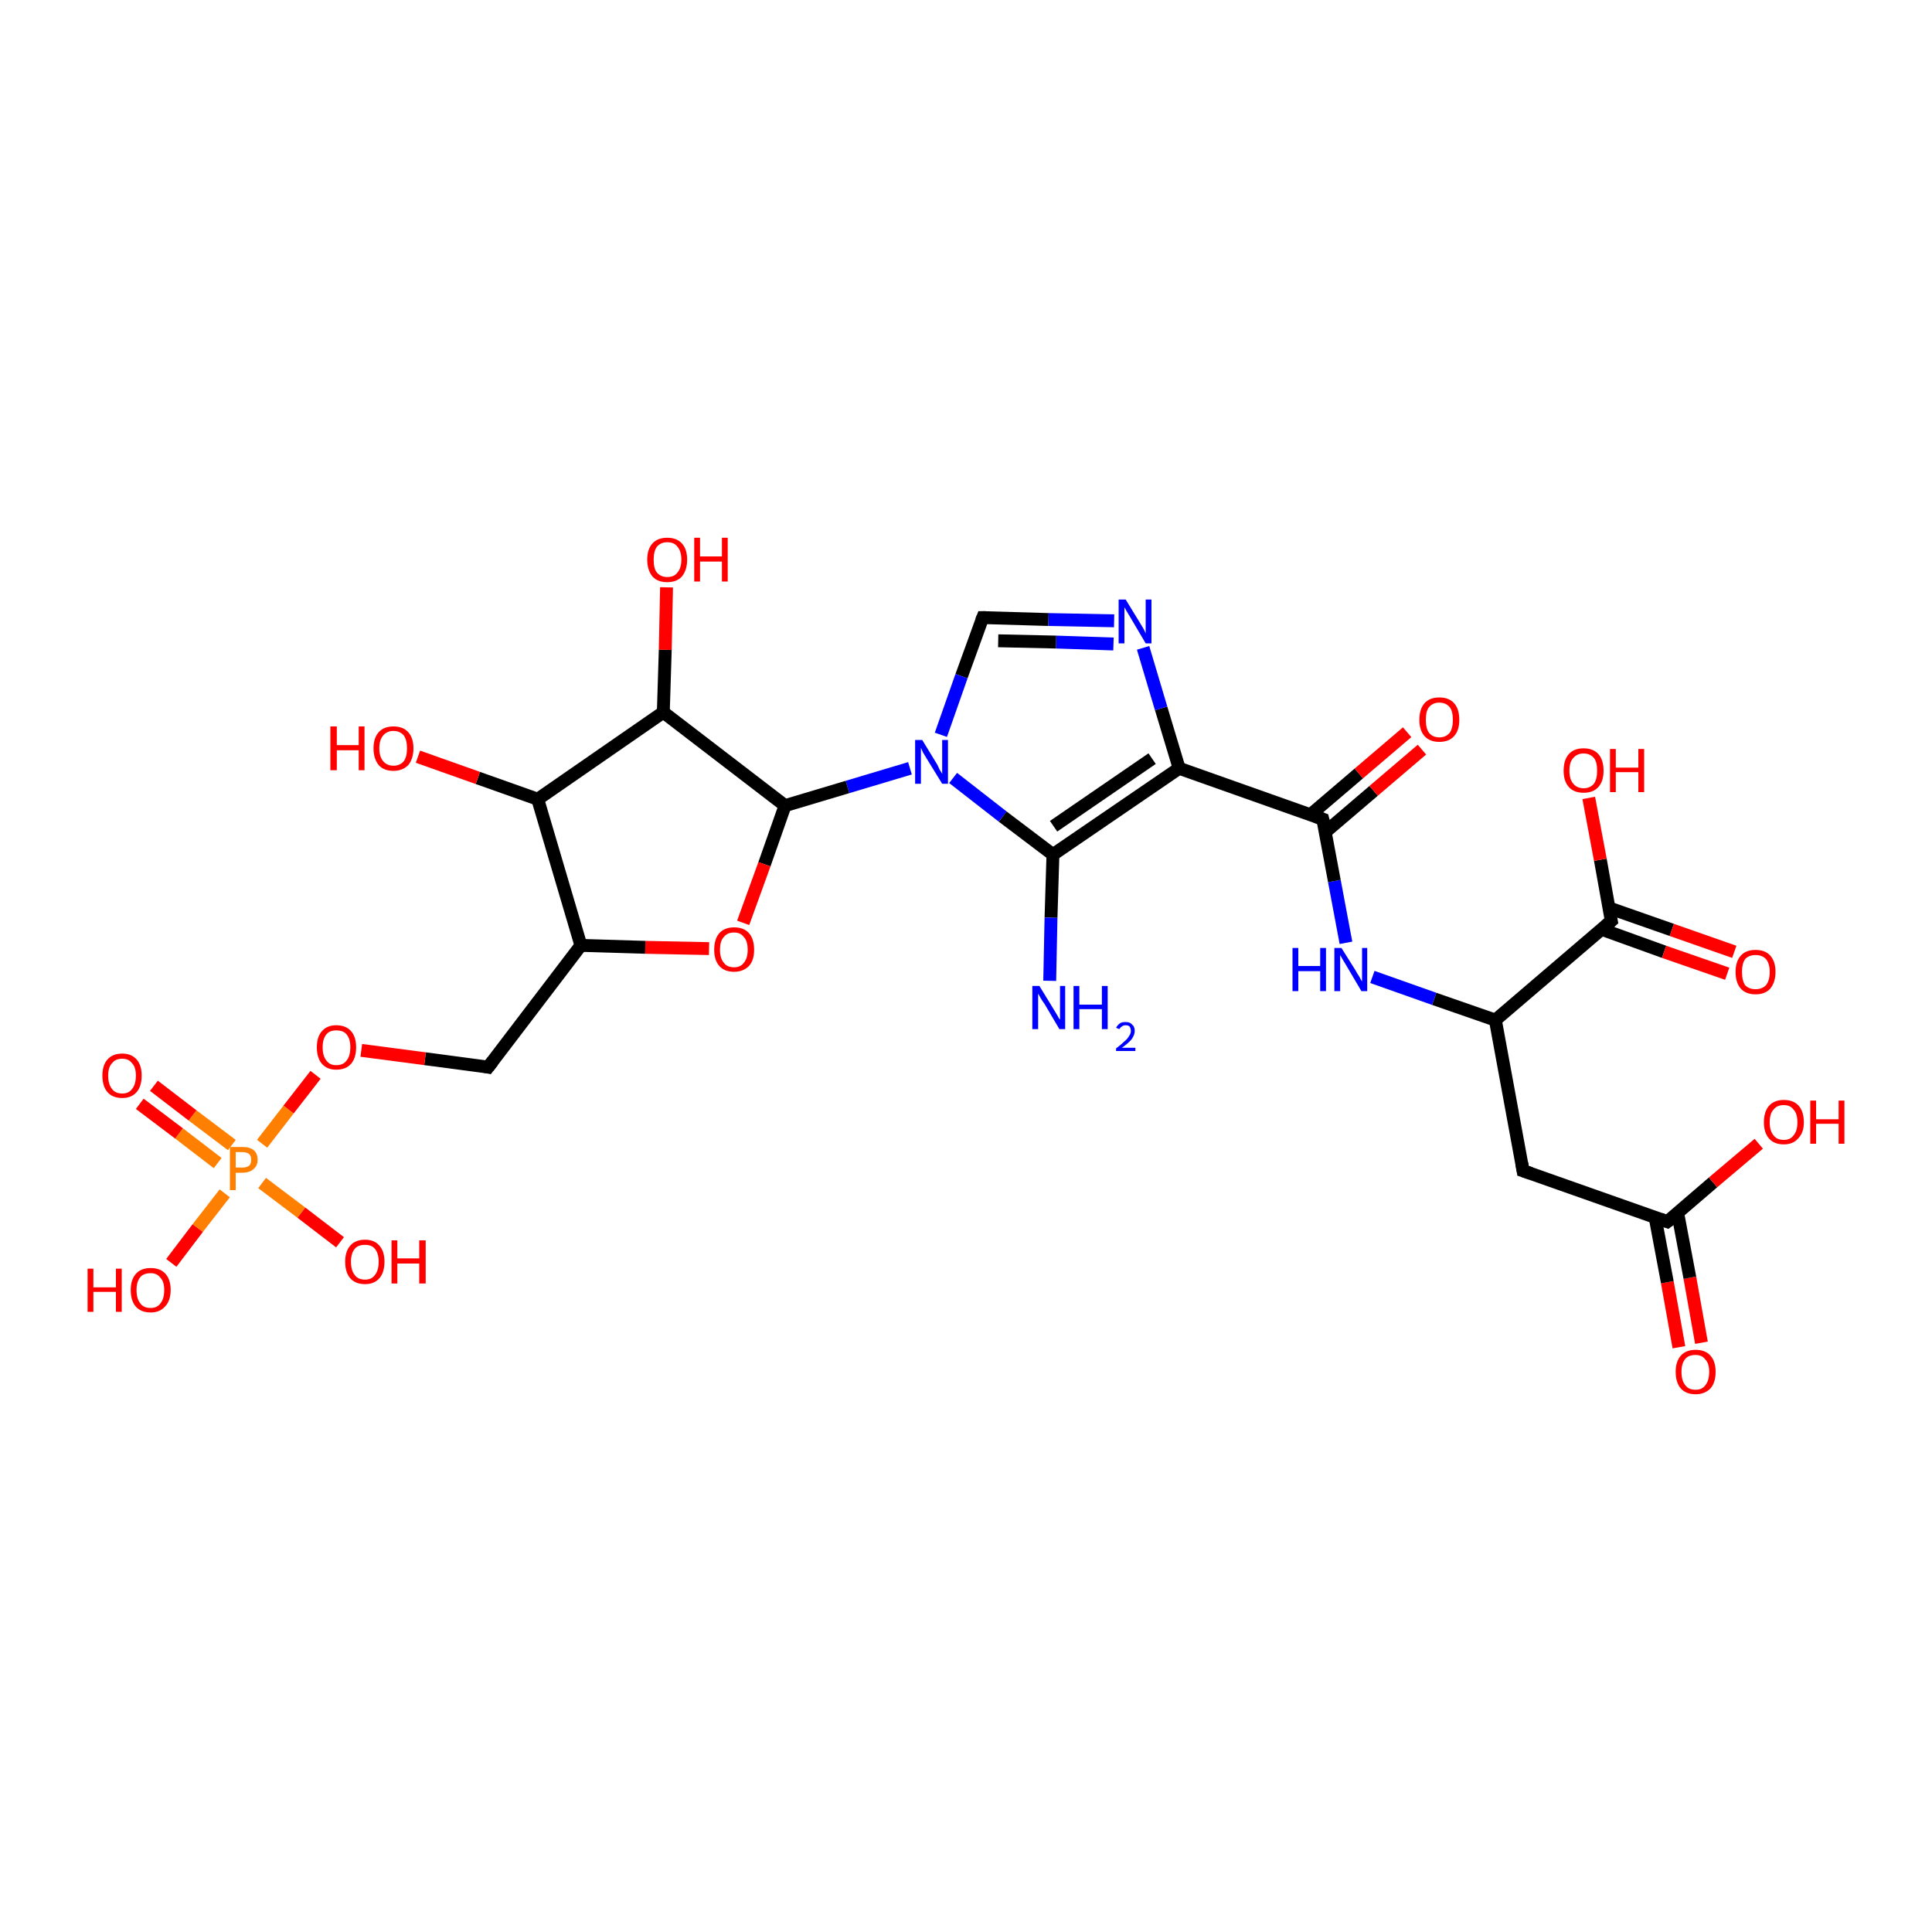 <?xml version='1.0' encoding='iso-8859-1'?>
<svg version='1.1' baseProfile='full'
              xmlns='http://www.w3.org/2000/svg'
                      xmlns:rdkit='http://www.rdkit.org/xml'
                      xmlns:xlink='http://www.w3.org/1999/xlink'
                  xml:space='preserve'
width='300px' height='300px' viewBox='0 0 300 300'>
<!-- END OF HEADER -->
<rect style='opacity:1.0;fill:#FFFFFF;stroke:none' width='300.0' height='300.0' x='0.0' y='0.0'> </rect>
<path class='bond-0 atom-0 atom-1' d='M 260.7,209.2 L 258.9,199.1' style='fill:none;fill-rule:evenodd;stroke:#FF0000;stroke-width:2.0px;stroke-linecap:butt;stroke-linejoin:miter;stroke-opacity:1' />
<path class='bond-0 atom-0 atom-1' d='M 258.9,199.1 L 257.0,189.0' style='fill:none;fill-rule:evenodd;stroke:#000000;stroke-width:2.0px;stroke-linecap:butt;stroke-linejoin:miter;stroke-opacity:1' />
<path class='bond-0 atom-0 atom-1' d='M 264.2,208.5 L 262.4,198.4' style='fill:none;fill-rule:evenodd;stroke:#FF0000;stroke-width:2.0px;stroke-linecap:butt;stroke-linejoin:miter;stroke-opacity:1' />
<path class='bond-0 atom-0 atom-1' d='M 262.4,198.4 L 260.5,188.3' style='fill:none;fill-rule:evenodd;stroke:#000000;stroke-width:2.0px;stroke-linecap:butt;stroke-linejoin:miter;stroke-opacity:1' />
<path class='bond-1 atom-1 atom-2' d='M 258.9,189.7 L 266.0,183.6' style='fill:none;fill-rule:evenodd;stroke:#000000;stroke-width:2.0px;stroke-linecap:butt;stroke-linejoin:miter;stroke-opacity:1' />
<path class='bond-1 atom-1 atom-2' d='M 266.0,183.6 L 273.1,177.6' style='fill:none;fill-rule:evenodd;stroke:#FF0000;stroke-width:2.0px;stroke-linecap:butt;stroke-linejoin:miter;stroke-opacity:1' />
<path class='bond-2 atom-1 atom-3' d='M 258.9,189.7 L 236.5,181.8' style='fill:none;fill-rule:evenodd;stroke:#000000;stroke-width:2.0px;stroke-linecap:butt;stroke-linejoin:miter;stroke-opacity:1' />
<path class='bond-3 atom-3 atom-4' d='M 236.5,181.8 L 232.2,158.4' style='fill:none;fill-rule:evenodd;stroke:#000000;stroke-width:2.0px;stroke-linecap:butt;stroke-linejoin:miter;stroke-opacity:1' />
<path class='bond-4 atom-4 atom-5' d='M 232.2,158.4 L 250.2,143.0' style='fill:none;fill-rule:evenodd;stroke:#000000;stroke-width:2.0px;stroke-linecap:butt;stroke-linejoin:miter;stroke-opacity:1' />
<path class='bond-5 atom-5 atom-6' d='M 248.7,144.3 L 258.4,147.8' style='fill:none;fill-rule:evenodd;stroke:#000000;stroke-width:2.0px;stroke-linecap:butt;stroke-linejoin:miter;stroke-opacity:1' />
<path class='bond-5 atom-5 atom-6' d='M 258.4,147.8 L 268.2,151.2' style='fill:none;fill-rule:evenodd;stroke:#FF0000;stroke-width:2.0px;stroke-linecap:butt;stroke-linejoin:miter;stroke-opacity:1' />
<path class='bond-5 atom-5 atom-6' d='M 249.9,141.0 L 259.6,144.4' style='fill:none;fill-rule:evenodd;stroke:#000000;stroke-width:2.0px;stroke-linecap:butt;stroke-linejoin:miter;stroke-opacity:1' />
<path class='bond-5 atom-5 atom-6' d='M 259.6,144.4 L 269.3,147.8' style='fill:none;fill-rule:evenodd;stroke:#FF0000;stroke-width:2.0px;stroke-linecap:butt;stroke-linejoin:miter;stroke-opacity:1' />
<path class='bond-6 atom-5 atom-7' d='M 250.2,143.0 L 248.5,133.5' style='fill:none;fill-rule:evenodd;stroke:#000000;stroke-width:2.0px;stroke-linecap:butt;stroke-linejoin:miter;stroke-opacity:1' />
<path class='bond-6 atom-5 atom-7' d='M 248.5,133.5 L 246.7,123.9' style='fill:none;fill-rule:evenodd;stroke:#FF0000;stroke-width:2.0px;stroke-linecap:butt;stroke-linejoin:miter;stroke-opacity:1' />
<path class='bond-7 atom-4 atom-8' d='M 232.2,158.4 L 222.7,155.1' style='fill:none;fill-rule:evenodd;stroke:#000000;stroke-width:2.0px;stroke-linecap:butt;stroke-linejoin:miter;stroke-opacity:1' />
<path class='bond-7 atom-4 atom-8' d='M 222.7,155.1 L 213.1,151.7' style='fill:none;fill-rule:evenodd;stroke:#0000FF;stroke-width:2.0px;stroke-linecap:butt;stroke-linejoin:miter;stroke-opacity:1' />
<path class='bond-8 atom-8 atom-9' d='M 209.0,146.4 L 207.2,136.8' style='fill:none;fill-rule:evenodd;stroke:#0000FF;stroke-width:2.0px;stroke-linecap:butt;stroke-linejoin:miter;stroke-opacity:1' />
<path class='bond-8 atom-8 atom-9' d='M 207.2,136.8 L 205.4,127.2' style='fill:none;fill-rule:evenodd;stroke:#000000;stroke-width:2.0px;stroke-linecap:butt;stroke-linejoin:miter;stroke-opacity:1' />
<path class='bond-9 atom-9 atom-10' d='M 205.8,129.2 L 213.3,122.8' style='fill:none;fill-rule:evenodd;stroke:#000000;stroke-width:2.0px;stroke-linecap:butt;stroke-linejoin:miter;stroke-opacity:1' />
<path class='bond-9 atom-9 atom-10' d='M 213.3,122.8 L 220.8,116.4' style='fill:none;fill-rule:evenodd;stroke:#FF0000;stroke-width:2.0px;stroke-linecap:butt;stroke-linejoin:miter;stroke-opacity:1' />
<path class='bond-9 atom-9 atom-10' d='M 203.5,126.5 L 211.0,120.1' style='fill:none;fill-rule:evenodd;stroke:#000000;stroke-width:2.0px;stroke-linecap:butt;stroke-linejoin:miter;stroke-opacity:1' />
<path class='bond-9 atom-9 atom-10' d='M 211.0,120.1 L 218.5,113.7' style='fill:none;fill-rule:evenodd;stroke:#FF0000;stroke-width:2.0px;stroke-linecap:butt;stroke-linejoin:miter;stroke-opacity:1' />
<path class='bond-10 atom-9 atom-11' d='M 205.4,127.2 L 183.1,119.3' style='fill:none;fill-rule:evenodd;stroke:#000000;stroke-width:2.0px;stroke-linecap:butt;stroke-linejoin:miter;stroke-opacity:1' />
<path class='bond-11 atom-11 atom-12' d='M 183.1,119.3 L 180.3,110.0' style='fill:none;fill-rule:evenodd;stroke:#000000;stroke-width:2.0px;stroke-linecap:butt;stroke-linejoin:miter;stroke-opacity:1' />
<path class='bond-11 atom-11 atom-12' d='M 180.3,110.0 L 177.5,100.6' style='fill:none;fill-rule:evenodd;stroke:#0000FF;stroke-width:2.0px;stroke-linecap:butt;stroke-linejoin:miter;stroke-opacity:1' />
<path class='bond-12 atom-12 atom-13' d='M 173.0,96.4 L 162.8,96.2' style='fill:none;fill-rule:evenodd;stroke:#0000FF;stroke-width:2.0px;stroke-linecap:butt;stroke-linejoin:miter;stroke-opacity:1' />
<path class='bond-12 atom-12 atom-13' d='M 162.8,96.2 L 152.6,95.9' style='fill:none;fill-rule:evenodd;stroke:#000000;stroke-width:2.0px;stroke-linecap:butt;stroke-linejoin:miter;stroke-opacity:1' />
<path class='bond-12 atom-12 atom-13' d='M 172.9,100.0 L 164.0,99.7' style='fill:none;fill-rule:evenodd;stroke:#0000FF;stroke-width:2.0px;stroke-linecap:butt;stroke-linejoin:miter;stroke-opacity:1' />
<path class='bond-12 atom-12 atom-13' d='M 164.0,99.7 L 155.0,99.5' style='fill:none;fill-rule:evenodd;stroke:#000000;stroke-width:2.0px;stroke-linecap:butt;stroke-linejoin:miter;stroke-opacity:1' />
<path class='bond-13 atom-13 atom-14' d='M 152.6,95.9 L 149.3,105.0' style='fill:none;fill-rule:evenodd;stroke:#000000;stroke-width:2.0px;stroke-linecap:butt;stroke-linejoin:miter;stroke-opacity:1' />
<path class='bond-13 atom-13 atom-14' d='M 149.3,105.0 L 146.1,114.1' style='fill:none;fill-rule:evenodd;stroke:#0000FF;stroke-width:2.0px;stroke-linecap:butt;stroke-linejoin:miter;stroke-opacity:1' />
<path class='bond-14 atom-14 atom-15' d='M 148.0,120.8 L 155.7,126.8' style='fill:none;fill-rule:evenodd;stroke:#0000FF;stroke-width:2.0px;stroke-linecap:butt;stroke-linejoin:miter;stroke-opacity:1' />
<path class='bond-14 atom-14 atom-15' d='M 155.7,126.8 L 163.5,132.7' style='fill:none;fill-rule:evenodd;stroke:#000000;stroke-width:2.0px;stroke-linecap:butt;stroke-linejoin:miter;stroke-opacity:1' />
<path class='bond-15 atom-15 atom-16' d='M 163.5,132.7 L 163.2,142.5' style='fill:none;fill-rule:evenodd;stroke:#000000;stroke-width:2.0px;stroke-linecap:butt;stroke-linejoin:miter;stroke-opacity:1' />
<path class='bond-15 atom-15 atom-16' d='M 163.2,142.5 L 163.0,152.3' style='fill:none;fill-rule:evenodd;stroke:#0000FF;stroke-width:2.0px;stroke-linecap:butt;stroke-linejoin:miter;stroke-opacity:1' />
<path class='bond-16 atom-14 atom-17' d='M 141.3,119.3 L 131.6,122.2' style='fill:none;fill-rule:evenodd;stroke:#0000FF;stroke-width:2.0px;stroke-linecap:butt;stroke-linejoin:miter;stroke-opacity:1' />
<path class='bond-16 atom-14 atom-17' d='M 131.6,122.2 L 121.9,125.1' style='fill:none;fill-rule:evenodd;stroke:#000000;stroke-width:2.0px;stroke-linecap:butt;stroke-linejoin:miter;stroke-opacity:1' />
<path class='bond-17 atom-17 atom-18' d='M 121.9,125.1 L 118.7,134.2' style='fill:none;fill-rule:evenodd;stroke:#000000;stroke-width:2.0px;stroke-linecap:butt;stroke-linejoin:miter;stroke-opacity:1' />
<path class='bond-17 atom-17 atom-18' d='M 118.7,134.2 L 115.4,143.3' style='fill:none;fill-rule:evenodd;stroke:#FF0000;stroke-width:2.0px;stroke-linecap:butt;stroke-linejoin:miter;stroke-opacity:1' />
<path class='bond-18 atom-18 atom-19' d='M 110.1,147.3 L 100.2,147.1' style='fill:none;fill-rule:evenodd;stroke:#FF0000;stroke-width:2.0px;stroke-linecap:butt;stroke-linejoin:miter;stroke-opacity:1' />
<path class='bond-18 atom-18 atom-19' d='M 100.2,147.1 L 90.2,146.8' style='fill:none;fill-rule:evenodd;stroke:#000000;stroke-width:2.0px;stroke-linecap:butt;stroke-linejoin:miter;stroke-opacity:1' />
<path class='bond-19 atom-19 atom-20' d='M 90.2,146.8 L 83.5,124.1' style='fill:none;fill-rule:evenodd;stroke:#000000;stroke-width:2.0px;stroke-linecap:butt;stroke-linejoin:miter;stroke-opacity:1' />
<path class='bond-20 atom-20 atom-21' d='M 83.5,124.1 L 74.2,120.8' style='fill:none;fill-rule:evenodd;stroke:#000000;stroke-width:2.0px;stroke-linecap:butt;stroke-linejoin:miter;stroke-opacity:1' />
<path class='bond-20 atom-20 atom-21' d='M 74.2,120.8 L 64.9,117.5' style='fill:none;fill-rule:evenodd;stroke:#FF0000;stroke-width:2.0px;stroke-linecap:butt;stroke-linejoin:miter;stroke-opacity:1' />
<path class='bond-21 atom-20 atom-22' d='M 83.5,124.1 L 103.0,110.6' style='fill:none;fill-rule:evenodd;stroke:#000000;stroke-width:2.0px;stroke-linecap:butt;stroke-linejoin:miter;stroke-opacity:1' />
<path class='bond-22 atom-22 atom-23' d='M 103.0,110.6 L 103.3,100.9' style='fill:none;fill-rule:evenodd;stroke:#000000;stroke-width:2.0px;stroke-linecap:butt;stroke-linejoin:miter;stroke-opacity:1' />
<path class='bond-22 atom-22 atom-23' d='M 103.3,100.9 L 103.5,91.2' style='fill:none;fill-rule:evenodd;stroke:#FF0000;stroke-width:2.0px;stroke-linecap:butt;stroke-linejoin:miter;stroke-opacity:1' />
<path class='bond-23 atom-19 atom-24' d='M 90.2,146.8 L 75.8,165.7' style='fill:none;fill-rule:evenodd;stroke:#000000;stroke-width:2.0px;stroke-linecap:butt;stroke-linejoin:miter;stroke-opacity:1' />
<path class='bond-24 atom-24 atom-25' d='M 75.8,165.7 L 66.0,164.4' style='fill:none;fill-rule:evenodd;stroke:#000000;stroke-width:2.0px;stroke-linecap:butt;stroke-linejoin:miter;stroke-opacity:1' />
<path class='bond-24 atom-24 atom-25' d='M 66.0,164.4 L 56.1,163.1' style='fill:none;fill-rule:evenodd;stroke:#FF0000;stroke-width:2.0px;stroke-linecap:butt;stroke-linejoin:miter;stroke-opacity:1' />
<path class='bond-25 atom-25 atom-26' d='M 49.0,166.9 L 44.8,172.3' style='fill:none;fill-rule:evenodd;stroke:#FF0000;stroke-width:2.0px;stroke-linecap:butt;stroke-linejoin:miter;stroke-opacity:1' />
<path class='bond-25 atom-25 atom-26' d='M 44.8,172.3 L 40.7,177.6' style='fill:none;fill-rule:evenodd;stroke:#FF7F00;stroke-width:2.0px;stroke-linecap:butt;stroke-linejoin:miter;stroke-opacity:1' />
<path class='bond-26 atom-26 atom-27' d='M 36.0,177.8 L 29.9,173.2' style='fill:none;fill-rule:evenodd;stroke:#FF7F00;stroke-width:2.0px;stroke-linecap:butt;stroke-linejoin:miter;stroke-opacity:1' />
<path class='bond-26 atom-26 atom-27' d='M 29.9,173.2 L 23.9,168.6' style='fill:none;fill-rule:evenodd;stroke:#FF0000;stroke-width:2.0px;stroke-linecap:butt;stroke-linejoin:miter;stroke-opacity:1' />
<path class='bond-26 atom-26 atom-27' d='M 33.8,180.6 L 27.8,176.0' style='fill:none;fill-rule:evenodd;stroke:#FF7F00;stroke-width:2.0px;stroke-linecap:butt;stroke-linejoin:miter;stroke-opacity:1' />
<path class='bond-26 atom-26 atom-27' d='M 27.8,176.0 L 21.7,171.4' style='fill:none;fill-rule:evenodd;stroke:#FF0000;stroke-width:2.0px;stroke-linecap:butt;stroke-linejoin:miter;stroke-opacity:1' />
<path class='bond-27 atom-26 atom-28' d='M 40.7,183.7 L 46.8,188.3' style='fill:none;fill-rule:evenodd;stroke:#FF7F00;stroke-width:2.0px;stroke-linecap:butt;stroke-linejoin:miter;stroke-opacity:1' />
<path class='bond-27 atom-26 atom-28' d='M 46.8,188.3 L 52.8,192.9' style='fill:none;fill-rule:evenodd;stroke:#FF0000;stroke-width:2.0px;stroke-linecap:butt;stroke-linejoin:miter;stroke-opacity:1' />
<path class='bond-28 atom-26 atom-29' d='M 34.9,185.3 L 30.7,190.7' style='fill:none;fill-rule:evenodd;stroke:#FF7F00;stroke-width:2.0px;stroke-linecap:butt;stroke-linejoin:miter;stroke-opacity:1' />
<path class='bond-28 atom-26 atom-29' d='M 30.7,190.7 L 26.6,196.1' style='fill:none;fill-rule:evenodd;stroke:#FF0000;stroke-width:2.0px;stroke-linecap:butt;stroke-linejoin:miter;stroke-opacity:1' />
<path class='bond-29 atom-15 atom-11' d='M 163.5,132.7 L 183.1,119.3' style='fill:none;fill-rule:evenodd;stroke:#000000;stroke-width:2.0px;stroke-linecap:butt;stroke-linejoin:miter;stroke-opacity:1' />
<path class='bond-29 atom-15 atom-11' d='M 163.6,128.3 L 178.9,117.8' style='fill:none;fill-rule:evenodd;stroke:#000000;stroke-width:2.0px;stroke-linecap:butt;stroke-linejoin:miter;stroke-opacity:1' />
<path class='bond-30 atom-22 atom-17' d='M 103.0,110.6 L 121.9,125.1' style='fill:none;fill-rule:evenodd;stroke:#000000;stroke-width:2.0px;stroke-linecap:butt;stroke-linejoin:miter;stroke-opacity:1' />
<path d='M 259.3,189.4 L 258.9,189.7 L 257.8,189.3' style='fill:none;stroke:#000000;stroke-width:2.0px;stroke-linecap:butt;stroke-linejoin:miter;stroke-opacity:1;' />
<path d='M 237.7,182.2 L 236.5,181.8 L 236.3,180.6' style='fill:none;stroke:#000000;stroke-width:2.0px;stroke-linecap:butt;stroke-linejoin:miter;stroke-opacity:1;' />
<path d='M 249.3,143.8 L 250.2,143.0 L 250.1,142.5' style='fill:none;stroke:#000000;stroke-width:2.0px;stroke-linecap:butt;stroke-linejoin:miter;stroke-opacity:1;' />
<path d='M 205.5,127.6 L 205.4,127.2 L 204.3,126.8' style='fill:none;stroke:#000000;stroke-width:2.0px;stroke-linecap:butt;stroke-linejoin:miter;stroke-opacity:1;' />
<path d='M 153.1,95.9 L 152.6,95.9 L 152.4,96.4' style='fill:none;stroke:#000000;stroke-width:2.0px;stroke-linecap:butt;stroke-linejoin:miter;stroke-opacity:1;' />
<path d='M 76.5,164.8 L 75.8,165.7 L 75.3,165.6' style='fill:none;stroke:#000000;stroke-width:2.0px;stroke-linecap:butt;stroke-linejoin:miter;stroke-opacity:1;' />
<path class='atom-0' d='M 260.2 213.0
Q 260.2 211.4, 261.0 210.5
Q 261.8 209.6, 263.3 209.6
Q 264.8 209.6, 265.6 210.5
Q 266.4 211.4, 266.4 213.0
Q 266.4 214.7, 265.6 215.6
Q 264.7 216.5, 263.3 216.5
Q 261.8 216.5, 261.0 215.6
Q 260.2 214.7, 260.2 213.0
M 263.3 215.8
Q 264.3 215.8, 264.8 215.1
Q 265.4 214.4, 265.4 213.0
Q 265.4 211.7, 264.8 211.1
Q 264.3 210.4, 263.3 210.4
Q 262.2 210.4, 261.7 211.0
Q 261.1 211.7, 261.1 213.0
Q 261.1 214.4, 261.7 215.1
Q 262.2 215.8, 263.3 215.8
' fill='#FF0000'/>
<path class='atom-2' d='M 273.9 174.3
Q 273.9 172.6, 274.7 171.7
Q 275.5 170.8, 277.0 170.8
Q 278.5 170.8, 279.3 171.7
Q 280.1 172.6, 280.1 174.3
Q 280.1 175.9, 279.2 176.8
Q 278.4 177.7, 277.0 177.7
Q 275.5 177.7, 274.7 176.8
Q 273.9 175.9, 273.9 174.3
M 277.0 177.0
Q 278.0 177.0, 278.5 176.3
Q 279.1 175.6, 279.1 174.3
Q 279.1 172.9, 278.5 172.3
Q 278.0 171.6, 277.0 171.6
Q 275.9 171.6, 275.4 172.3
Q 274.8 172.9, 274.8 174.3
Q 274.8 175.6, 275.4 176.3
Q 275.9 177.0, 277.0 177.0
' fill='#FF0000'/>
<path class='atom-2' d='M 281.1 170.9
L 282.0 170.9
L 282.0 173.8
L 285.5 173.8
L 285.5 170.9
L 286.4 170.9
L 286.4 177.6
L 285.5 177.6
L 285.5 174.5
L 282.0 174.5
L 282.0 177.6
L 281.1 177.6
L 281.1 170.9
' fill='#FF0000'/>
<path class='atom-6' d='M 269.5 150.9
Q 269.5 149.3, 270.3 148.4
Q 271.1 147.5, 272.6 147.5
Q 274.1 147.5, 274.9 148.4
Q 275.7 149.3, 275.7 150.9
Q 275.7 152.5, 274.9 153.5
Q 274.1 154.4, 272.6 154.4
Q 271.1 154.4, 270.3 153.5
Q 269.5 152.6, 269.5 150.9
M 272.6 153.6
Q 273.6 153.6, 274.2 153.0
Q 274.8 152.3, 274.8 150.9
Q 274.8 149.6, 274.2 148.9
Q 273.6 148.3, 272.6 148.3
Q 271.6 148.3, 271.0 148.9
Q 270.5 149.6, 270.5 150.9
Q 270.5 152.3, 271.0 153.0
Q 271.6 153.6, 272.6 153.6
' fill='#FF0000'/>
<path class='atom-7' d='M 242.8 119.7
Q 242.8 118.0, 243.6 117.1
Q 244.4 116.2, 245.9 116.2
Q 247.4 116.2, 248.2 117.1
Q 249.0 118.0, 249.0 119.7
Q 249.0 121.3, 248.2 122.2
Q 247.4 123.1, 245.9 123.1
Q 244.4 123.1, 243.6 122.2
Q 242.8 121.3, 242.8 119.7
M 245.9 122.4
Q 246.9 122.4, 247.5 121.7
Q 248.0 121.0, 248.0 119.7
Q 248.0 118.3, 247.5 117.7
Q 246.9 117.0, 245.9 117.0
Q 244.9 117.0, 244.3 117.7
Q 243.7 118.3, 243.7 119.7
Q 243.7 121.0, 244.3 121.7
Q 244.9 122.4, 245.9 122.4
' fill='#FF0000'/>
<path class='atom-7' d='M 250.0 116.3
L 250.9 116.3
L 250.9 119.2
L 254.4 119.2
L 254.4 116.3
L 255.3 116.3
L 255.3 123.0
L 254.4 123.0
L 254.4 119.9
L 250.9 119.9
L 250.9 123.0
L 250.0 123.0
L 250.0 116.3
' fill='#FF0000'/>
<path class='atom-8' d='M 200.7 147.2
L 201.6 147.2
L 201.6 150.0
L 205.0 150.0
L 205.0 147.2
L 205.9 147.2
L 205.9 153.9
L 205.0 153.9
L 205.0 150.8
L 201.6 150.8
L 201.6 153.9
L 200.7 153.9
L 200.7 147.2
' fill='#0000FF'/>
<path class='atom-8' d='M 208.3 147.2
L 210.5 150.7
Q 210.7 151.1, 211.1 151.7
Q 211.4 152.3, 211.5 152.4
L 211.5 147.2
L 212.3 147.2
L 212.3 153.9
L 211.4 153.9
L 209.1 150.0
Q 208.8 149.5, 208.5 149.0
Q 208.2 148.5, 208.1 148.3
L 208.1 153.9
L 207.2 153.9
L 207.2 147.2
L 208.3 147.2
' fill='#0000FF'/>
<path class='atom-10' d='M 220.4 111.8
Q 220.4 110.1, 221.2 109.2
Q 222.0 108.3, 223.5 108.3
Q 225.0 108.3, 225.8 109.2
Q 226.6 110.1, 226.6 111.8
Q 226.6 113.4, 225.8 114.3
Q 225.0 115.2, 223.5 115.2
Q 222.0 115.2, 221.2 114.3
Q 220.4 113.4, 220.4 111.8
M 223.5 114.5
Q 224.5 114.5, 225.1 113.8
Q 225.6 113.1, 225.6 111.8
Q 225.6 110.4, 225.1 109.8
Q 224.5 109.1, 223.5 109.1
Q 222.5 109.1, 221.9 109.8
Q 221.4 110.4, 221.4 111.8
Q 221.4 113.1, 221.9 113.8
Q 222.5 114.5, 223.5 114.5
' fill='#FF0000'/>
<path class='atom-12' d='M 174.8 93.1
L 177.0 96.7
Q 177.2 97.0, 177.6 97.7
Q 177.9 98.3, 177.9 98.4
L 177.9 93.1
L 178.8 93.1
L 178.8 99.9
L 177.9 99.9
L 175.6 96.0
Q 175.3 95.5, 175.0 95.0
Q 174.7 94.5, 174.6 94.3
L 174.6 99.9
L 173.7 99.9
L 173.7 93.1
L 174.8 93.1
' fill='#0000FF'/>
<path class='atom-14' d='M 143.2 114.9
L 145.4 118.5
Q 145.6 118.8, 145.9 119.5
Q 146.3 120.1, 146.3 120.2
L 146.3 114.9
L 147.2 114.9
L 147.2 121.7
L 146.3 121.7
L 143.9 117.8
Q 143.6 117.3, 143.3 116.8
Q 143.1 116.3, 143.0 116.1
L 143.0 121.7
L 142.1 121.7
L 142.1 114.9
L 143.2 114.9
' fill='#0000FF'/>
<path class='atom-16' d='M 161.4 153.1
L 163.6 156.7
Q 163.8 157.0, 164.2 157.7
Q 164.5 158.3, 164.6 158.3
L 164.6 153.1
L 165.4 153.1
L 165.4 159.8
L 164.5 159.8
L 162.2 155.9
Q 161.9 155.5, 161.6 155.0
Q 161.3 154.4, 161.2 154.3
L 161.2 159.8
L 160.3 159.8
L 160.3 153.1
L 161.4 153.1
' fill='#0000FF'/>
<path class='atom-16' d='M 166.7 153.1
L 167.6 153.1
L 167.6 156.0
L 171.1 156.0
L 171.1 153.1
L 172.0 153.1
L 172.0 159.8
L 171.1 159.8
L 171.1 156.7
L 167.6 156.7
L 167.6 159.8
L 166.7 159.8
L 166.7 153.1
' fill='#0000FF'/>
<path class='atom-16' d='M 173.3 159.6
Q 173.5 159.2, 173.9 158.9
Q 174.2 158.7, 174.8 158.7
Q 175.5 158.7, 175.8 159.1
Q 176.2 159.4, 176.2 160.1
Q 176.2 160.7, 175.7 161.4
Q 175.2 162.0, 174.2 162.7
L 176.3 162.7
L 176.3 163.2
L 173.3 163.2
L 173.3 162.8
Q 174.1 162.2, 174.6 161.7
Q 175.1 161.3, 175.3 160.9
Q 175.6 160.5, 175.6 160.1
Q 175.6 159.7, 175.4 159.4
Q 175.2 159.2, 174.8 159.2
Q 174.4 159.2, 174.2 159.4
Q 174.0 159.5, 173.8 159.8
L 173.3 159.6
' fill='#0000FF'/>
<path class='atom-18' d='M 110.9 147.5
Q 110.9 145.8, 111.7 144.9
Q 112.5 144.0, 114.0 144.0
Q 115.5 144.0, 116.3 144.9
Q 117.1 145.8, 117.1 147.5
Q 117.1 149.1, 116.3 150.0
Q 115.4 150.9, 114.0 150.9
Q 112.5 150.9, 111.7 150.0
Q 110.9 149.1, 110.9 147.5
M 114.0 150.2
Q 115.0 150.2, 115.5 149.5
Q 116.1 148.8, 116.1 147.5
Q 116.1 146.1, 115.5 145.5
Q 115.0 144.8, 114.0 144.8
Q 112.9 144.8, 112.4 145.5
Q 111.8 146.1, 111.8 147.5
Q 111.8 148.8, 112.4 149.5
Q 112.9 150.2, 114.0 150.2
' fill='#FF0000'/>
<path class='atom-21' d='M 51.3 112.8
L 52.3 112.8
L 52.3 115.7
L 55.7 115.7
L 55.7 112.8
L 56.6 112.8
L 56.6 119.6
L 55.7 119.6
L 55.7 116.5
L 52.3 116.5
L 52.3 119.6
L 51.3 119.6
L 51.3 112.8
' fill='#FF0000'/>
<path class='atom-21' d='M 58.0 116.2
Q 58.0 114.6, 58.8 113.7
Q 59.6 112.8, 61.1 112.8
Q 62.6 112.8, 63.4 113.7
Q 64.2 114.6, 64.2 116.2
Q 64.2 117.8, 63.4 118.8
Q 62.5 119.7, 61.1 119.7
Q 59.6 119.7, 58.8 118.8
Q 58.0 117.8, 58.0 116.2
M 61.1 118.9
Q 62.1 118.9, 62.7 118.2
Q 63.2 117.5, 63.2 116.2
Q 63.2 114.9, 62.7 114.2
Q 62.1 113.5, 61.1 113.5
Q 60.1 113.5, 59.5 114.2
Q 58.9 114.9, 58.9 116.2
Q 58.9 117.5, 59.5 118.2
Q 60.1 118.9, 61.1 118.9
' fill='#FF0000'/>
<path class='atom-23' d='M 100.5 86.9
Q 100.5 85.3, 101.3 84.4
Q 102.1 83.5, 103.6 83.5
Q 105.1 83.5, 105.9 84.4
Q 106.7 85.3, 106.7 86.9
Q 106.7 88.5, 105.9 89.5
Q 105.1 90.4, 103.6 90.4
Q 102.1 90.4, 101.3 89.5
Q 100.5 88.5, 100.5 86.9
M 103.6 89.6
Q 104.7 89.6, 105.2 88.9
Q 105.8 88.2, 105.8 86.9
Q 105.8 85.6, 105.2 84.9
Q 104.7 84.2, 103.6 84.2
Q 102.6 84.2, 102.0 84.9
Q 101.5 85.6, 101.5 86.9
Q 101.5 88.3, 102.0 88.9
Q 102.6 89.6, 103.6 89.6
' fill='#FF0000'/>
<path class='atom-23' d='M 107.8 83.5
L 108.7 83.5
L 108.7 86.4
L 112.1 86.4
L 112.1 83.5
L 113.0 83.5
L 113.0 90.3
L 112.1 90.3
L 112.1 87.2
L 108.7 87.2
L 108.7 90.3
L 107.8 90.3
L 107.8 83.5
' fill='#FF0000'/>
<path class='atom-25' d='M 49.2 162.6
Q 49.2 161.0, 50.0 160.1
Q 50.8 159.2, 52.2 159.2
Q 53.7 159.2, 54.5 160.1
Q 55.3 161.0, 55.3 162.6
Q 55.3 164.3, 54.5 165.2
Q 53.7 166.1, 52.2 166.1
Q 50.8 166.1, 50.0 165.2
Q 49.2 164.3, 49.2 162.6
M 52.2 165.4
Q 53.3 165.4, 53.8 164.7
Q 54.4 164.0, 54.4 162.6
Q 54.4 161.3, 53.8 160.6
Q 53.3 160.0, 52.2 160.0
Q 51.2 160.0, 50.7 160.6
Q 50.1 161.3, 50.1 162.6
Q 50.1 164.0, 50.7 164.7
Q 51.2 165.4, 52.2 165.4
' fill='#FF0000'/>
<path class='atom-26' d='M 37.6 178.1
Q 38.8 178.1, 39.4 178.6
Q 40.0 179.1, 40.0 180.1
Q 40.0 181.0, 39.4 181.5
Q 38.8 182.1, 37.6 182.1
L 36.6 182.1
L 36.6 184.8
L 35.7 184.8
L 35.7 178.1
L 37.6 178.1
M 37.6 181.3
Q 38.3 181.3, 38.7 181.0
Q 39.0 180.7, 39.0 180.1
Q 39.0 179.5, 38.7 179.2
Q 38.3 178.9, 37.6 178.9
L 36.6 178.9
L 36.6 181.3
L 37.6 181.3
' fill='#FF7F00'/>
<path class='atom-27' d='M 15.9 167.0
Q 15.9 165.4, 16.7 164.5
Q 17.5 163.6, 19.0 163.6
Q 20.4 163.6, 21.2 164.5
Q 22.0 165.4, 22.0 167.0
Q 22.0 168.7, 21.2 169.6
Q 20.4 170.5, 19.0 170.5
Q 17.5 170.5, 16.7 169.6
Q 15.9 168.7, 15.9 167.0
M 19.0 169.8
Q 20.0 169.8, 20.5 169.1
Q 21.1 168.4, 21.1 167.0
Q 21.1 165.7, 20.5 165.1
Q 20.0 164.4, 19.0 164.4
Q 17.9 164.4, 17.4 165.1
Q 16.8 165.7, 16.8 167.0
Q 16.8 168.4, 17.4 169.1
Q 17.9 169.8, 19.0 169.8
' fill='#FF0000'/>
<path class='atom-28' d='M 53.6 195.9
Q 53.6 194.3, 54.4 193.4
Q 55.2 192.5, 56.7 192.5
Q 58.1 192.5, 58.9 193.4
Q 59.7 194.3, 59.7 195.9
Q 59.7 197.6, 58.9 198.5
Q 58.1 199.4, 56.7 199.4
Q 55.2 199.4, 54.4 198.5
Q 53.6 197.6, 53.6 195.9
M 56.7 198.7
Q 57.7 198.7, 58.2 198.0
Q 58.8 197.3, 58.8 195.9
Q 58.8 194.6, 58.2 193.9
Q 57.7 193.3, 56.7 193.3
Q 55.6 193.3, 55.1 193.9
Q 54.5 194.6, 54.5 195.9
Q 54.5 197.3, 55.1 198.0
Q 55.6 198.7, 56.7 198.7
' fill='#FF0000'/>
<path class='atom-28' d='M 60.8 192.6
L 61.7 192.6
L 61.7 195.4
L 65.1 195.4
L 65.1 192.6
L 66.1 192.6
L 66.1 199.3
L 65.1 199.3
L 65.1 196.2
L 61.7 196.2
L 61.7 199.3
L 60.8 199.3
L 60.8 192.6
' fill='#FF0000'/>
<path class='atom-29' d='M 13.6 197.0
L 14.5 197.0
L 14.5 199.9
L 18.0 199.9
L 18.0 197.0
L 18.9 197.0
L 18.9 203.7
L 18.0 203.7
L 18.0 200.6
L 14.5 200.6
L 14.5 203.7
L 13.6 203.7
L 13.6 197.0
' fill='#FF0000'/>
<path class='atom-29' d='M 20.3 200.3
Q 20.3 198.7, 21.1 197.8
Q 21.9 196.9, 23.4 196.9
Q 24.9 196.9, 25.7 197.8
Q 26.5 198.7, 26.5 200.3
Q 26.5 202.0, 25.6 202.9
Q 24.8 203.8, 23.4 203.8
Q 21.9 203.8, 21.1 202.9
Q 20.3 202.0, 20.3 200.3
M 23.4 203.1
Q 24.4 203.1, 24.9 202.4
Q 25.5 201.7, 25.5 200.3
Q 25.5 199.0, 24.9 198.4
Q 24.4 197.7, 23.4 197.7
Q 22.3 197.7, 21.8 198.3
Q 21.2 199.0, 21.2 200.3
Q 21.2 201.7, 21.8 202.4
Q 22.3 203.1, 23.4 203.1
' fill='#FF0000'/>
</svg>
